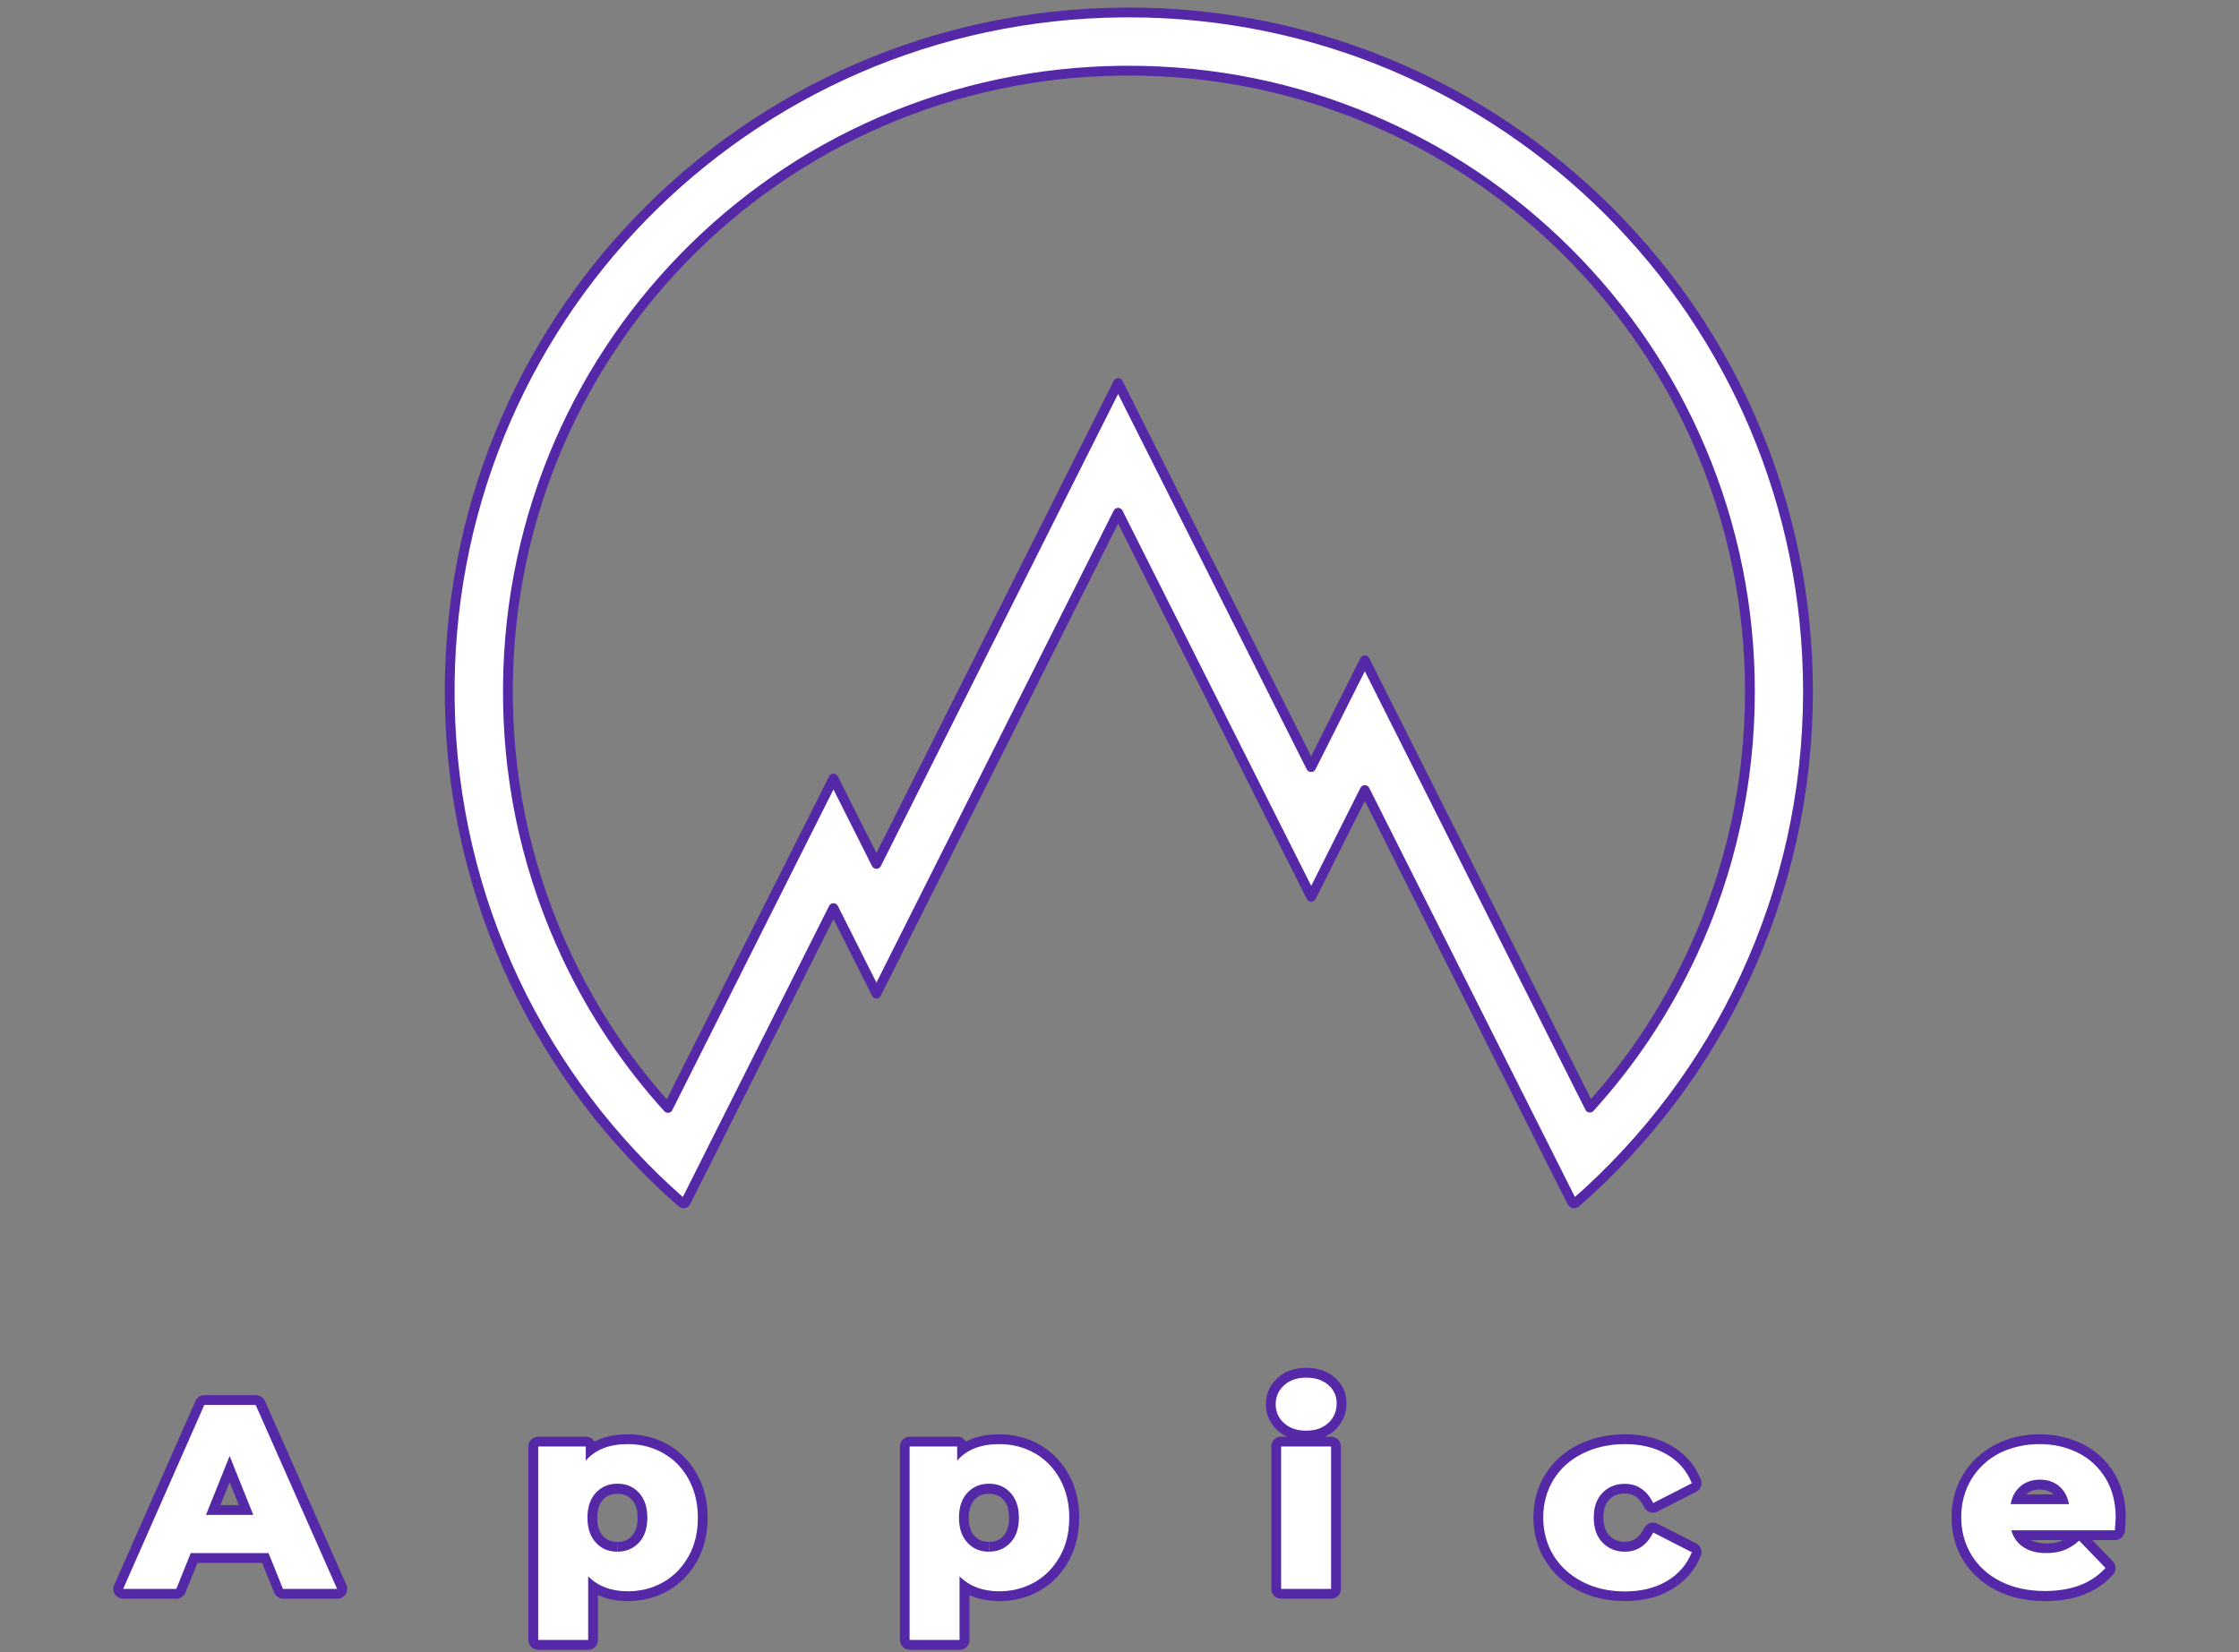 <?xml version="1.0" encoding="utf-8"?>
<!-- Generator: Adobe Illustrator 24.0.2, SVG Export Plug-In . SVG Version: 6.00 Build 0)  -->
<svg version="1.1" id="Camada_1" xmlns="http://www.w3.org/2000/svg" xmlns:xlink="http://www.w3.org/1999/xlink" x="0px" y="0px"
	 viewBox="0 0 1600 1181.1" style="enable-background:new 0 0 1600 1181.1;" xml:space="preserve">
<rect x="0" y="0" width="1600" height="1181.1" fill="#808080" stroke="none"/>
<style type="text/css">
	.st0{enable-background:new    ;}
	.st1{fill:#FFFFFF;}
	.st2{fill:#5428A7;}
	.st3{fill:#FFFFFF;stroke:#5428A7;stroke-width:7;stroke-linecap:round;stroke-linejoin:round;stroke-miterlimit:10;}
</style>
<g>
	<g>
		<g class="st0">
			<g>
				<path class="st1" d="M202.2,1139.2c-1.4,0-2.7-0.9-3.2-2.2l-9.4-23.4h-50.9l-9.4,23.4c-0.5,1.3-1.8,2.2-3.2,2.2H88
					c-1.2,0-2.3-0.6-2.9-1.6s-0.7-2.2-0.3-3.3l58.1-131.5c0.6-1.3,1.8-2.1,3.2-2.1h36.6c1.4,0,2.6,0.8,3.2,2.1l58.2,131.5
					c0.5,1.1,0.4,2.3-0.3,3.3c-0.6,1-1.7,1.6-2.9,1.6H202.2z M175.8,1079.3l-11.7-29.2l-11.7,29.2H175.8z"/>
				<path class="st2" d="M182.7,1004.2l58.2,131.5h-38.7l-10.3-25.6h-55.6l-10.3,25.6H88l58-131.5H182.7 M147.2,1082.8H181
					l-16.9-42.1L147.2,1082.8 M182.7,997.2h-36.6c-2.8,0-5.3,1.6-6.4,4.2l-58.1,131.5c-1,2.2-0.8,4.7,0.5,6.6c1.3,2,3.5,3.2,5.9,3.2
					H126c2.9,0,5.4-1.7,6.5-4.4l8.6-21.2h46.2l8.6,21.2c1.1,2.6,3.6,4.4,6.5,4.4h38.7c2.4,0,4.6-1.2,5.9-3.2c1.3-2,1.5-4.5,0.5-6.7
					l-58.2-131.5C188,998.9,185.5,997.2,182.7,997.2L182.7,997.2z M157.5,1075.8l6.6-16.3l6.6,16.3H157.5L157.5,1075.8z"/>
			</g>
			<g>
				<path class="st1" d="M384.6,1175.7c-1.9,0-3.5-1.6-3.5-3.5v-138.3c0-1.9,1.6-3.5,3.5-3.5h34c1.9,0,3.5,1.6,3.5,3.5v2.2
					c6.9-4.9,15.8-7.4,26.6-7.4c9.9,0,18.9,2.4,27,7c8.1,4.6,14.6,11.3,19.4,19.7c4.7,8.5,7.1,18.4,7.1,29.4c0,11.1-2.4,21-7.1,29.4
					c-4.7,8.5-11.2,15.1-19.3,19.7c-8.1,4.6-17.2,6.9-27,6.9c-9.7,0-18.1-2.3-24.9-6.8v38c0,1.9-1.6,3.5-3.5,3.5H384.6z
					 M441.2,1064.1c-5.3,0-9.5,1.8-12.8,5.4c-3.4,3.7-5.1,8.7-5.1,15.4s1.7,11.7,5.1,15.4c3.3,3.6,7.5,5.4,12.8,5.4
					c5.3,0,9.5-1.8,12.8-5.4c3.4-3.7,5.1-8.7,5.1-15.4s-1.7-11.7-5.1-15.4C450.7,1065.9,446.5,1064.1,441.2,1064.1z"/>
				<path class="st2" d="M448.7,1032.2c9.3,0,17.7,2.2,25.3,6.5s13.6,10.5,18,18.4c4.4,8,6.7,17.2,6.7,27.7s-2.2,19.8-6.7,27.7
					c-4.5,8-10.5,14.1-18,18.4c-7.6,4.3-16,6.5-25.3,6.5c-11.9,0-21.4-3.6-28.4-10.7v45.5h-35.7v-138.3h34v10.1
					C425.3,1036.2,435.3,1032.2,448.7,1032.2 M441.2,1109.1c6.2,0,11.4-2.2,15.4-6.5c4-4.3,6-10.2,6-17.8s-2-13.4-6-17.8
					s-9.1-6.5-15.4-6.5c-6.3,0-11.4,2.2-15.4,6.5c-4,4.3-6,10.2-6,17.8s2,13.4,6,17.8S434.9,1109.1,441.2,1109.1
					C441.2,1109.1,441.2,1109.1,441.2,1109.1 M448.7,1025.2C448.7,1025.2,448.7,1025.2,448.7,1025.2c-9.3,0-17.4,1.7-24,5.2
					c-1.2-2.1-3.5-3.5-6.1-3.5h-34c-3.9,0-7,3.1-7,7v138.3c0,3.9,3.1,7,7,7h35.7c3.9,0,7-3.1,7-7v-32.1c6.2,2.9,13.4,4.3,21.4,4.3
					c10.5,0,20.1-2.5,28.7-7.4c8.7-4.9,15.6-12,20.7-21.1c5-9,7.6-19.4,7.6-31.1c0-11.7-2.5-22.1-7.6-31.1
					c-5.1-9.1-12-16.1-20.7-21.1C468.8,1027.7,459.2,1025.2,448.7,1025.2L448.7,1025.2z M441.2,1109.1l0-7c-4.3,0-7.6-1.3-10.3-4.2
					c-2.8-3-4.1-7.2-4.1-13s1.4-10,4.1-13c2.7-2.9,5.9-4.2,10.3-4.2c4.3,0,7.6,1.3,10.3,4.2c2.8,3,4.1,7.2,4.1,13s-1.4,10-4.1,13
					c-2.7,2.9-5.9,4.2-10.2,4.2V1109.1L441.2,1109.1z"/>
			</g>
			<g>
				<path class="st1" d="M650.1,1175.7c-1.9,0-3.5-1.6-3.5-3.5v-138.3c0-1.9,1.6-3.5,3.5-3.5h34c1.9,0,3.5,1.6,3.5,3.5v2.2
					c6.9-4.9,15.8-7.4,26.6-7.4c9.9,0,18.9,2.4,27,7c8.1,4.6,14.6,11.3,19.4,19.7c4.7,8.5,7.1,18.4,7.1,29.4c0,11.1-2.4,21-7.1,29.4
					c-4.7,8.5-11.2,15.1-19.3,19.7c-8.1,4.6-17.2,6.9-27,6.9c-9.7,0-18.1-2.3-24.9-6.8v38c0,1.9-1.6,3.5-3.5,3.5H650.1z
					 M706.6,1064.1c-5.3,0-9.5,1.8-12.8,5.4c-3.4,3.7-5.1,8.7-5.1,15.4s1.7,11.7,5.1,15.4c3.3,3.6,7.5,5.4,12.8,5.4
					c5.3,0,9.5-1.8,12.8-5.4c3.4-3.7,5.1-8.7,5.1-15.4s-1.7-11.7-5.1-15.4C716.1,1065.9,711.9,1064.1,706.6,1064.1z"/>
				<path class="st2" d="M714.1,1032.2c9.3,0,17.7,2.2,25.3,6.5c7.6,4.3,13.6,10.5,18,18.4c4.4,8,6.7,17.2,6.7,27.7
					s-2.2,19.8-6.7,27.7c-4.5,8-10.5,14.1-18,18.4c-7.6,4.3-16,6.5-25.3,6.5c-11.9,0-21.3-3.6-28.4-10.7v45.5h-35.7v-138.3h34v10.1
					C690.7,1036.2,700.7,1032.2,714.1,1032.2 M706.7,1109.1c6.2,0,11.4-2.2,15.4-6.5c4-4.3,6-10.2,6-17.8s-2-13.4-6-17.8
					s-9.1-6.5-15.4-6.5s-11.4,2.2-15.4,6.5c-4,4.3-6,10.2-6,17.8s2,13.4,6,17.8S700.4,1109.1,706.7,1109.1
					C706.7,1109.1,706.7,1109.1,706.7,1109.1 M714.2,1025.2C714.2,1025.2,714.2,1025.2,714.2,1025.2c-9.3,0-17.4,1.7-24,5.2
					c-1.2-2.1-3.5-3.5-6.1-3.5h-34c-3.9,0-7,3.1-7,7v138.3c0,3.9,3.1,7,7,7h35.7c3.9,0,7-3.1,7-7v-32.1c6.2,2.9,13.4,4.3,21.4,4.3
					c10.5,0,20.1-2.5,28.7-7.4c8.7-4.9,15.6-12,20.7-21.1c5-9,7.6-19.4,7.6-31.1c0-11.7-2.5-22.1-7.6-31.1
					c-5.1-9.1-12-16.1-20.7-21.1C734.3,1027.7,724.6,1025.2,714.2,1025.2L714.2,1025.2z M706.7,1109.1l0-7c-4.3,0-7.6-1.3-10.3-4.2
					c-2.8-3-4.1-7.2-4.1-13s1.4-10,4.1-13c2.7-2.9,5.9-4.2,10.3-4.2c4.3,0,7.6,1.3,10.3,4.2c2.8,3,4.1,7.2,4.1,13s-1.4,10-4.1,13
					c-2.7,2.9-5.9,4.2-10.2,4.2V1109.1L706.7,1109.1z"/>
			</g>
			<g>
				<path class="st1" d="M915.5,1139.2c-1.9,0-3.5-1.6-3.5-3.5v-101.8c0-1.9,1.6-3.5,3.5-3.5h35.7c1.9,0,3.5,1.6,3.5,3.5v101.8
					c0,1.9-1.6,3.5-3.5,3.5H915.5z M933.3,1026.1c-7.4,0-13.4-2.1-18.1-6.3c-4.7-4.3-7.2-9.7-7.2-16.1c0-6.4,2.4-11.8,7.2-16.1
					c4.7-4.2,10.8-6.4,18.1-6.4c7.3,0,13.4,2,18.1,6c4.8,4.1,7.2,9.5,7.2,15.9c0,6.6-2.4,12.2-7.1,16.6
					C946.9,1024,940.8,1026.1,933.3,1026.1L933.3,1026.1z"/>
				<path class="st2" d="M933.4,984.7c6.5,0,11.8,1.7,15.8,5.2s6,7.9,6,13.2c0,5.6-2,10.3-6,14s-9.3,5.5-15.8,5.5c0,0,0,0-0.1,0
					c-6.5,0-11.7-1.8-15.7-5.4c-4-3.6-6-8.1-6-13.5c0-5.4,2-9.9,6-13.5C921.6,986.5,926.9,984.7,933.4,984.7 M951.2,1033.9v101.8
					h-35.7v-101.8H951.2 M933.4,977.7c-8.3,0-15.2,2.4-20.5,7.3c-5.4,4.9-8.3,11.4-8.3,18.7c0,7.3,2.9,13.8,8.3,18.7
					c2.1,1.9,4.4,3.4,6.9,4.5h-4.3c-3.9,0-7,3.1-7,7v101.8c0,3.9,3.1,7,7,7h35.7c3.9,0,7-3.1,7-7v-101.8c0-3.9-3.1-7-7-7h-4.3
					c2.6-1.2,4.9-2.7,7-4.7c5.5-5.1,8.3-11.5,8.3-19.1c0-7.4-2.9-13.8-8.4-18.5C948.4,980,941.6,977.7,933.4,977.7L933.4,977.7z"/>
			</g>
			<g>
				<path class="st1" d="M1161.3,1140.9c-11.8,0-22.5-2.4-31.8-7.1c-9.4-4.8-16.9-11.5-22.2-20.1c-5.3-8.5-7.9-18.3-7.9-29.1
					c0-10.8,2.7-20.5,7.9-29c5.3-8.5,12.7-15.2,22.2-19.9c9.4-4.7,20.1-7,31.8-7c12.1,0,22.8,2.7,31.6,7.9
					c9,5.3,15.5,12.8,19.3,22.3c0.7,1.7,0,3.6-1.7,4.4l-27.6,14.1c-0.5,0.3-1,0.4-1.6,0.4c-0.4,0-0.7-0.1-1.1-0.2
					c-0.9-0.3-1.6-0.9-2-1.7c-4-7.9-9.6-11.8-17.2-11.8c-5.5,0-9.8,1.7-13.4,5.3c-3.6,3.6-5.3,8.6-5.3,15.2c0,6.8,1.7,11.8,5.3,15.5
					c3.5,3.6,7.9,5.4,13.4,5.4c7.5,0,13.1-3.9,17.2-11.8c0.4-0.8,1.2-1.5,2-1.7c0.4-0.1,0.7-0.2,1.1-0.2c0.5,0,1.1,0.1,1.6,0.4
					l27.6,14.1c1.6,0.8,2.3,2.7,1.7,4.4c-3.8,9.5-10.3,17-19.3,22.3C1184,1138.3,1173.4,1140.9,1161.3,1140.9z"/>
				<path class="st2" d="M1161.3,1032.2c11.5,0,21.5,2.5,29.9,7.4c8.4,4.9,14.3,11.8,17.8,20.6l-27.6,14.1
					c-4.6-9.1-11.4-13.7-20.3-13.7c-6.4,0-11.7,2.1-15.9,6.4c-4.2,4.3-6.3,10.1-6.3,17.7c0,7.6,2.1,13.6,6.3,17.9
					c4.2,4.3,9.5,6.5,15.9,6.5c8.9,0,15.7-4.6,20.3-13.7l27.6,14.1c-3.5,8.8-9.5,15.6-17.8,20.6c-8.4,4.9-18.3,7.4-29.9,7.4
					c-11.3,0-21.4-2.2-30.3-6.8s-15.8-10.8-20.8-18.8c-4.9-8-7.4-17.1-7.4-27.2s2.5-19.2,7.4-27.2c4.9-7.9,11.9-14.2,20.8-18.6
					C1139.9,1034.5,1150,1032.2,1161.3,1032.2 M1161.3,1025.2c-12.3,0-23.5,2.5-33.4,7.4c-10,5-18,12.1-23.6,21.2
					c-5.6,9-8.5,19.4-8.5,30.8c0,11.4,2.8,21.8,8.5,30.9c5.6,9.1,13.5,16.3,23.5,21.4c9.8,5,21.1,7.5,33.4,7.5
					c12.7,0,24-2.8,33.4-8.4c9.7-5.7,16.7-13.8,20.8-24c1.3-3.4-0.1-7.2-3.3-8.8l-27.6-14.1c-1-0.5-2.1-0.8-3.2-0.8
					c-0.7,0-1.5,0.1-2.2,0.3c-1.8,0.6-3.2,1.8-4.1,3.5c-4.4,8.8-9.8,9.9-14,9.9c-4.5,0-8-1.4-10.9-4.4c-2.9-3-4.3-7.3-4.3-13.1
					c0-5.7,1.4-9.8,4.3-12.7c2.9-2.9,6.3-4.3,10.9-4.3c3.9,0,9.6,1,14,9.9c0.8,1.7,2.3,2.9,4.1,3.5c0.7,0.2,1.4,0.3,2.2,0.3
					c1.1,0,2.2-0.3,3.2-0.8l27.6-14.1c3.2-1.6,4.7-5.5,3.3-8.8c-4.1-10.2-11.1-18.3-20.8-24C1185.2,1028,1174,1025.2,1161.3,1025.2
					L1161.3,1025.2z"/>
			</g>
		</g>
		<g class="st0">
			<g>
				<path class="st1" d="M1461.3,1140.9c-12.4,0-23.5-2.4-32.9-7.1c-9.6-4.8-17.1-11.5-22.4-20.1c-5.3-8.5-7.9-18.3-7.9-29.1
					c0-10.6,2.6-20.3,7.7-28.8c5.1-8.5,12.3-15.2,21.4-20c9-4.8,19.2-7.2,30.4-7.2c10.6,0,20.5,2.2,29.2,6.7
					c8.8,4.5,15.9,11,21,19.5c5.1,8.5,7.7,18.6,7.7,30c0,0.3,0,1.1-0.6,9.1c-0.1,1.8-1.7,3.3-3.5,3.3h-68.8c1.3,2.3,3.1,4.2,5.4,5.7
					c3.7,2.4,8.5,3.7,14.3,3.7c4.4,0,8.3-0.6,11.4-1.8c3.2-1.2,6.5-3.3,9.8-6.1c0.7-0.6,1.5-0.8,2.3-0.8c0.9,0,1.8,0.4,2.5,1.1
					l18.8,19.5c1.3,1.3,1.3,3.4,0.1,4.8C1496.7,1135,1481.2,1140.9,1461.3,1140.9z M1473.9,1071.6c-1.1-2.7-2.6-4.8-4.7-6.6
					c-3.1-2.6-6.9-3.9-11.5-3.9c-4.7,0-8.5,1.3-11.6,3.9c-2.1,1.8-3.6,3.9-4.7,6.6H1473.9z"/>
				<path class="st2" d="M1457.5,1032.2c10.1,0,19.3,2.1,27.6,6.3c8.3,4.2,14.8,10.3,19.6,18.2s7.2,17.4,7.2,28.3
					c0,0.2-0.2,3.2-0.6,8.8h-74c1.5,5.3,4.4,9.3,8.7,12.1s9.7,4.2,16.3,4.2c4.9,0,9.1-0.7,12.7-2.1c3.6-1.4,7.2-3.6,10.8-6.8
					l18.8,19.5c-9.9,11-24.4,16.5-43.4,16.5c-11.9,0-22.4-2.3-31.4-6.8c-9-4.5-16-10.8-20.9-18.8c-4.9-8-7.4-17.1-7.4-27.2
					c0-10,2.4-19,7.2-27c4.8-7.9,11.5-14.2,20-18.7C1437.3,1034.5,1446.9,1032.2,1457.5,1032.2 M1436.8,1075.1h41.7
					c-1-5.4-3.3-9.6-7-12.8c-3.7-3.1-8.3-4.7-13.8-4.7c-5.5,0-10.1,1.6-13.8,4.7C1440.2,1065.4,1437.8,1069.7,1436.8,1075.1
					 M1457.5,1025.2c-11.8,0-22.5,2.5-32,7.6c-9.6,5.1-17.3,12.2-22.7,21.2c-5.5,9-8.2,19.3-8.2,30.6c0,11.4,2.8,21.8,8.5,30.9
					c5.6,9.1,13.6,16.3,23.8,21.4c9.9,5,21.5,7.5,34.5,7.5c21,0,37.4-6.3,48.6-18.9c2.5-2.7,2.4-6.9-0.2-9.5l-14.6-15.2h16.3
					c3.7,0,6.7-2.9,7-6.5c0.5-8,0.6-8.9,0.6-9.4c0-12.1-2.8-22.8-8.2-31.8c-5.5-9-13-16.1-22.4-20.8
					C1479.1,1027.6,1468.7,1025.2,1457.5,1025.2L1457.5,1025.2z M1447.9,1068.1c0.2-0.1,0.3-0.3,0.5-0.4c2.4-2.1,5.5-3,9.3-3
					c3.8,0,6.9,1,9.3,3c0.2,0.1,0.3,0.3,0.5,0.4H1447.9L1447.9,1068.1z M1451.2,1100.8h23c-0.6,0.3-1.1,0.5-1.7,0.8
					c-2.7,1.1-6.2,1.6-10.2,1.6C1457.9,1103.2,1454.2,1102.4,1451.2,1100.8L1451.2,1100.8z"/>
			</g>
		</g>
		<path class="st3" d="M806.7,50.5c59.9,0,118,11.7,172.7,34.9c52.8,22.3,100.3,54.3,141.1,95.1s72.8,88.2,95.1,141.1
			c23.1,54.7,34.9,112.8,34.9,172.7c0,65.1-13.8,127.9-40.9,186.4c-18.9,40.8-43.5,78-73.5,111L1012.5,546l-37.2-74l-37.2,74
			l-1.2,2.3L836.2,347.8l-37.2-74l-37.2,74L626.3,617.5l-30.7-61l-37.2,74l-81.1,161.4c-29.2-32.2-53.4-68.4-72.1-108.1
			C378.2,626.4,363.9,565,363,501.2c-0.9-60.5,10-119.1,32.4-174.5c21.7-53.4,53.2-101.5,93.6-142.9c40.4-41.3,87.6-73.9,140.5-96.8
			c54.7-23.7,113-36,173.4-36.5C804.1,50.5,805.4,50.5,806.7,50.5 M806.7,8.9c-1.4,0-2.8,0-4.2,0
			c-270.1,2.3-485.3,222.8-481.1,492.9c2.2,142.6,65.9,270.4,165.8,357.8c0.4,0.3,0.8,0.5,1.2,0.5c0.7,0,1.4-0.4,1.7-1l105.5-210
			l30.7,61L799,366.5L937,641l38.3-76.3l148,294.4c0.3,0.7,1,1,1.7,1c0.4,0,0.9-0.2,1.2-0.5c101.6-89,165.8-219.7,165.8-365.4
			C1292,226.2,1074.7,8.9,806.7,8.9L806.7,8.9z"/>
	</g>
</g>
</svg>
